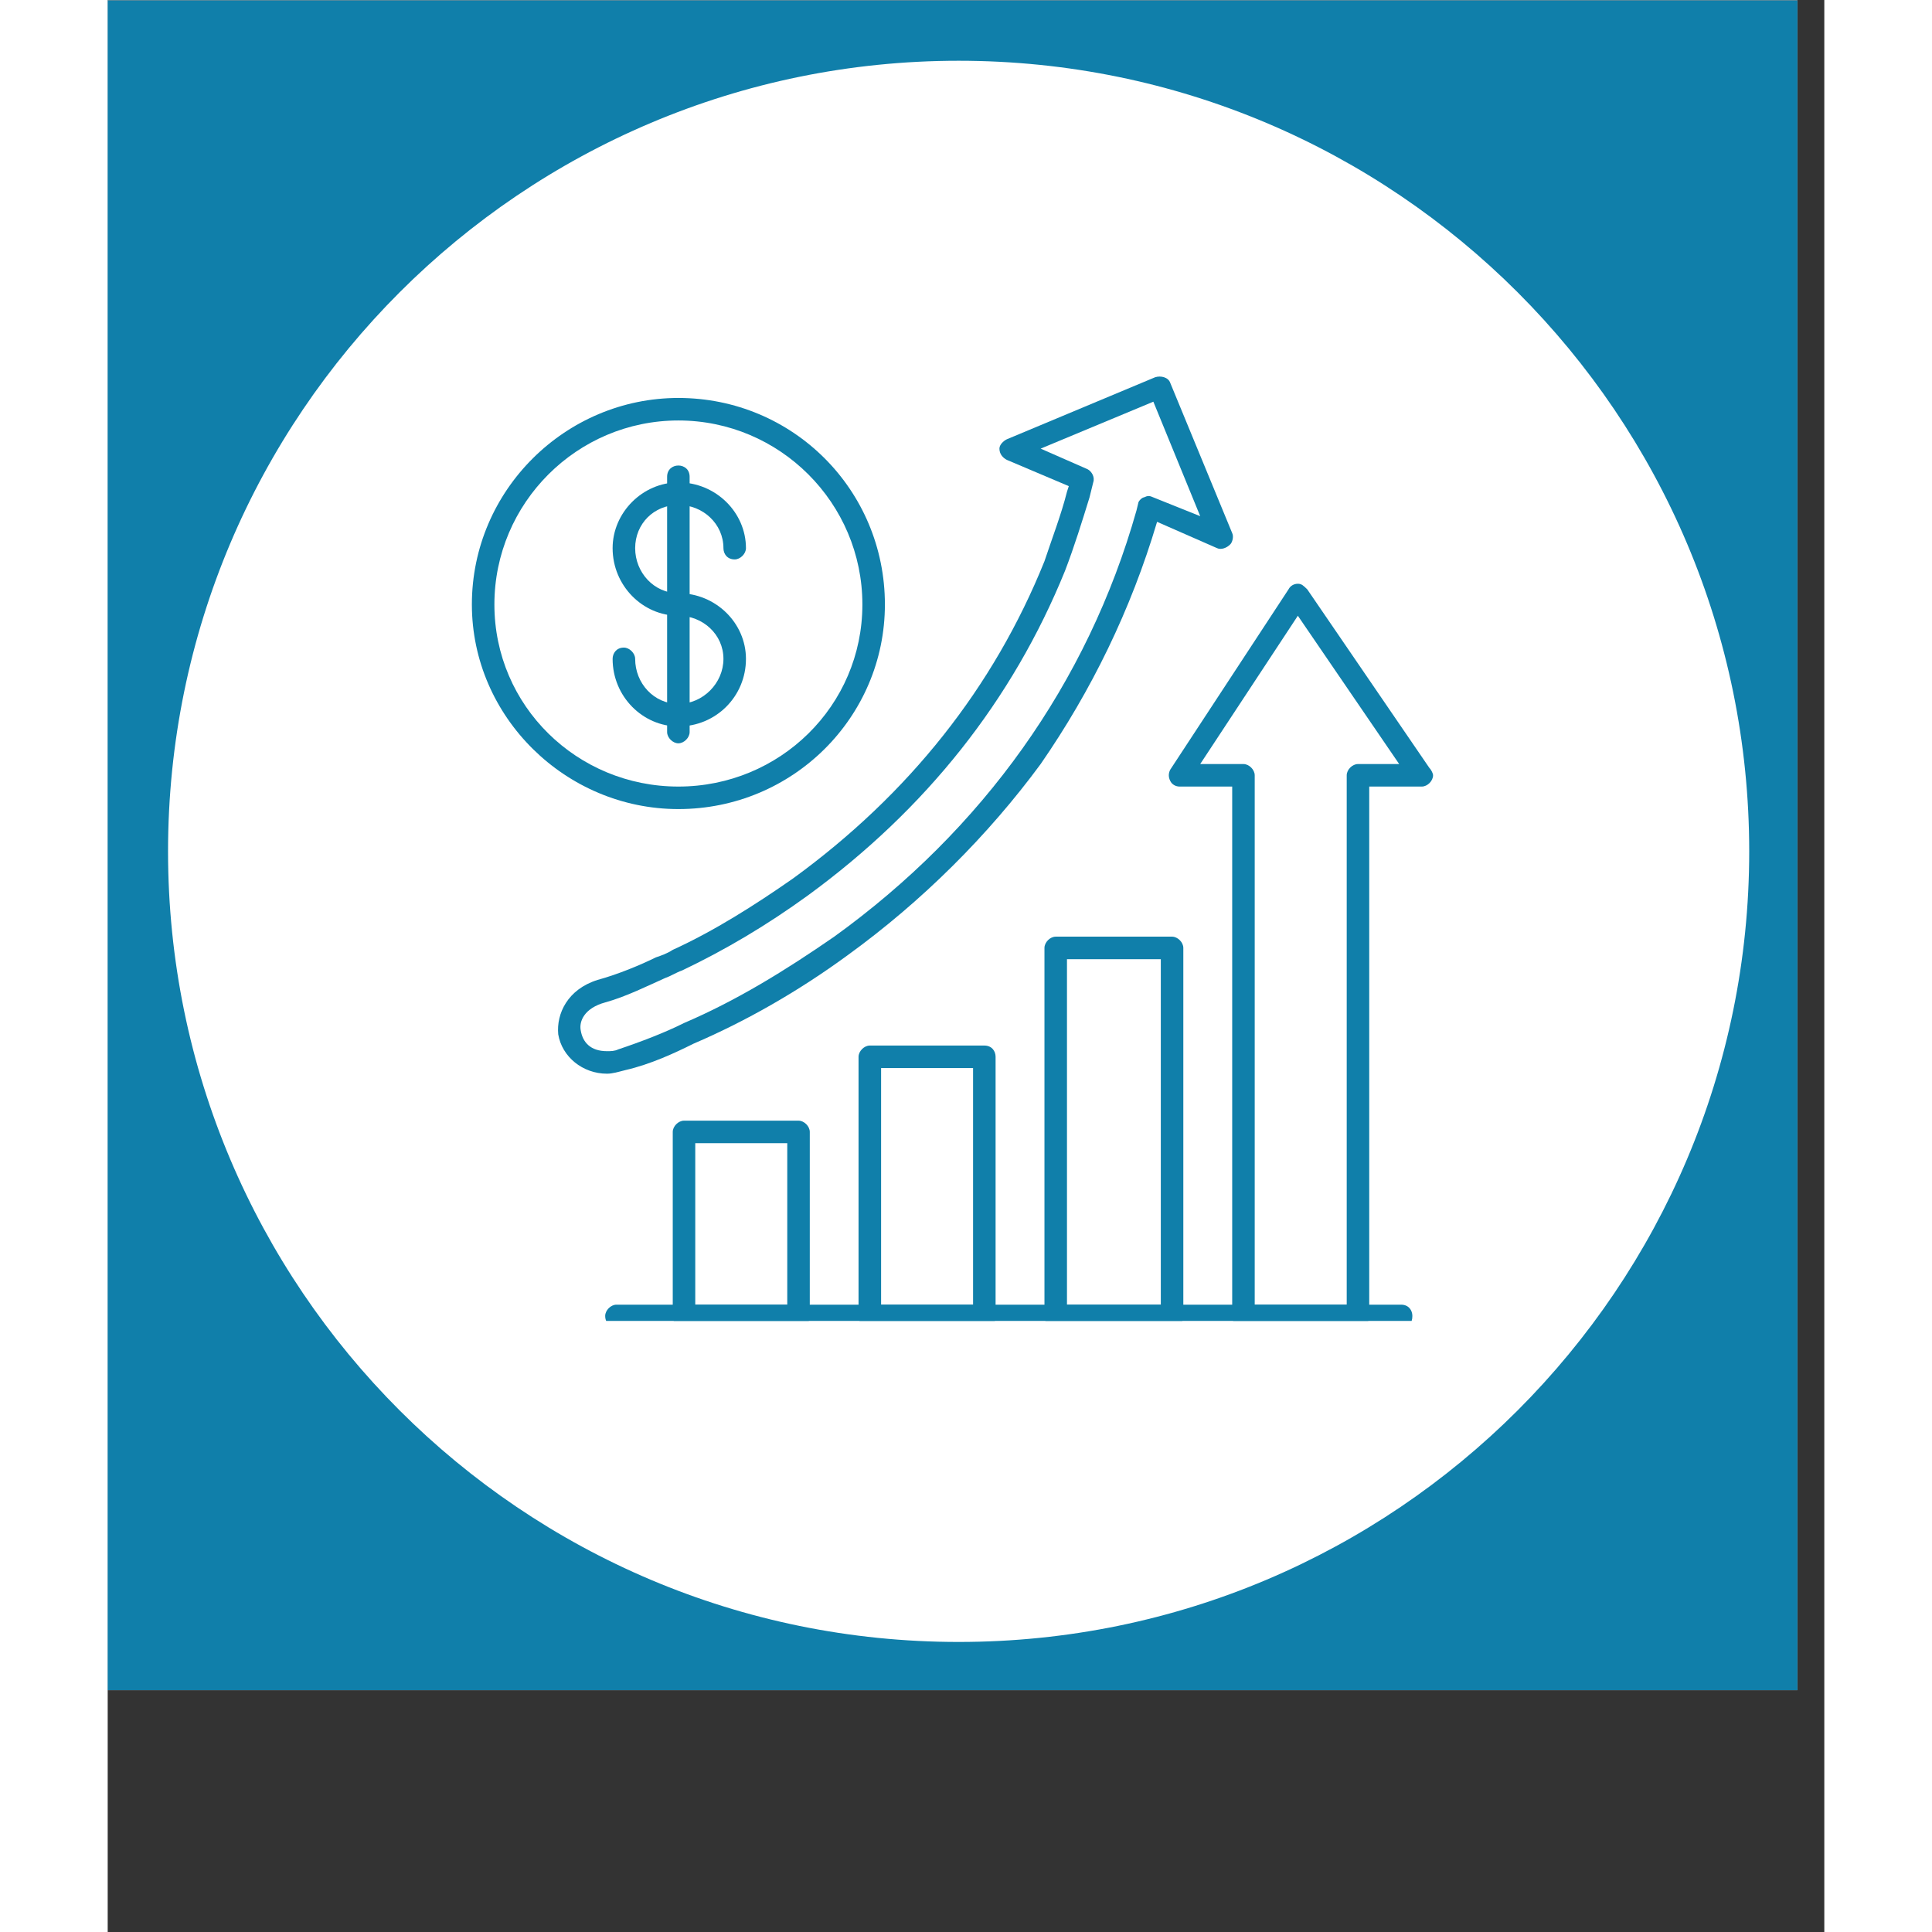 <svg xmlns="http://www.w3.org/2000/svg" xmlns:xlink="http://www.w3.org/1999/xlink" width="84" zoomAndPan="magnify" viewBox="0 0 63.12 71.04" height="84" preserveAspectRatio="xMidYMid meet" version="1.0"><rect x="0" y="0" width="63.12" height="71.04" fill="#333333" stroke="none"/><defs><clipPath id="b81eb3ba31"><path d="M 0 0.016 L 62.133 0.016 L 62.133 62.148 L 0 62.148 Z M 0 0.016 " clip-rule="nonzero"/></clipPath><clipPath id="fd730f2ecd"><path d="M 2.219 2.234 L 60.359 2.234 L 60.359 60.375 L 2.219 60.375 Z M 2.219 2.234 " clip-rule="nonzero"/></clipPath><clipPath id="beef572d9a"><path d="M 31.289 2.234 C 15.234 2.234 2.219 15.25 2.219 31.305 C 2.219 47.359 15.234 60.375 31.289 60.375 C 47.344 60.375 60.359 47.359 60.359 31.305 C 60.359 15.25 47.344 2.234 31.289 2.234 Z M 31.289 2.234 " clip-rule="nonzero"/></clipPath><clipPath id="362f97dad0"><path d="M 0.219 0.234 L 58.359 0.234 L 58.359 58.375 L 0.219 58.375 Z M 0.219 0.234 " clip-rule="nonzero"/></clipPath><clipPath id="173af42ccb"><path d="M 29.289 0.234 C 13.234 0.234 0.219 13.25 0.219 29.305 C 0.219 45.359 13.234 58.375 29.289 58.375 C 45.344 58.375 58.359 45.359 58.359 29.305 C 58.359 13.25 45.344 0.234 29.289 0.234 Z M 29.289 0.234 " clip-rule="nonzero"/></clipPath><clipPath id="cd41708ca9"><rect x="0" width="59" y="0" height="59"/></clipPath><clipPath id="1018f87557"><path d="M 20 41 L 26 41 L 26 48.57 L 20 48.57 Z M 20 41 " clip-rule="nonzero"/></clipPath><clipPath id="4a0978ca40"><path d="M 27 38 L 33 38 L 33 48.57 L 27 48.57 Z M 27 38 " clip-rule="nonzero"/></clipPath><clipPath id="8edab5c3d2"><path d="M 34 34 L 40 34 L 40 48.57 L 34 48.57 Z M 34 34 " clip-rule="nonzero"/></clipPath><clipPath id="95389ee766"><path d="M 39 21 L 48.895 21 L 48.895 48.57 L 39 48.57 Z M 39 21 " clip-rule="nonzero"/></clipPath><clipPath id="d602f35e52"><path d="M 18 47 L 48 47 L 48 48.57 L 18 48.57 Z M 18 47 " clip-rule="nonzero"/></clipPath><clipPath id="ec399d3903"><path d="M 16 13.805 L 42 13.805 L 42 40 L 16 40 Z M 16 13.805 " clip-rule="nonzero"/></clipPath><clipPath id="68994c75ca"><path d="M 13.391 14 L 29 14 L 29 30 L 13.391 30 Z M 13.391 14 " clip-rule="nonzero"/></clipPath></defs><g clip-path="url(#b81eb3ba31)"><path fill="#ffffff" d="M 0 0.016 L 62.133 0.016 L 62.133 62.148 L 0 62.148 Z M 0 0.016 " fill-opacity="1" fill-rule="nonzero"/><path fill="#107faa" d="M 0 0.016 L 62.133 0.016 L 62.133 62.148 L 0 62.148 Z M 0 0.016 " fill-opacity="1" fill-rule="nonzero"/></g><g clip-path="url(#fd730f2ecd)"><g clip-path="url(#beef572d9a)"><g transform="matrix(1, 0, 0, 1, 2, 2)"><g clip-path="url(#cd41708ca9)"><g clip-path="url(#362f97dad0)"><g clip-path="url(#173af42ccb)"><path fill="#ffffff" d="M 0.219 0.234 L 58.359 0.234 L 58.359 58.375 L 0.219 58.375 Z M 0.219 0.234 " fill-opacity="1" fill-rule="nonzero"/></g></g></g></g></g></g><g clip-path="url(#1018f87557)"><path fill="#107faa" d="M 25.402 48.801 L 21.191 48.801 C 20.984 48.801 20.777 48.664 20.777 48.387 L 20.777 41.621 C 20.777 41.414 20.984 41.207 21.191 41.207 L 25.402 41.207 C 25.609 41.207 25.816 41.414 25.816 41.621 L 25.816 48.387 C 25.816 48.664 25.609 48.801 25.402 48.801 Z M 21.605 47.973 L 24.988 47.973 L 24.988 42.035 L 21.605 42.035 Z M 21.605 47.973 " fill-opacity="1" fill-rule="evenodd"/></g><g clip-path="url(#4a0978ca40)"><path fill="#107faa" d="M 32.234 48.801 L 28.023 48.801 C 27.816 48.801 27.609 48.664 27.609 48.387 L 27.609 38.859 C 27.609 38.652 27.816 38.445 28.023 38.445 L 32.234 38.445 C 32.512 38.445 32.648 38.652 32.648 38.859 L 32.648 48.387 C 32.648 48.664 32.512 48.801 32.234 48.801 Z M 28.438 47.973 L 31.82 47.973 L 31.82 39.273 L 28.438 39.273 Z M 28.438 47.973 " fill-opacity="1" fill-rule="evenodd"/></g><g clip-path="url(#8edab5c3d2)"><path fill="#107faa" d="M 39.137 48.801 L 34.859 48.801 C 34.652 48.801 34.445 48.664 34.445 48.387 L 34.445 34.855 C 34.445 34.648 34.652 34.441 34.859 34.441 L 39.137 34.441 C 39.344 34.441 39.551 34.648 39.551 34.855 L 39.551 48.387 C 39.551 48.664 39.344 48.801 39.137 48.801 Z M 35.273 47.973 L 38.723 47.973 L 38.723 35.27 L 35.273 35.27 Z M 35.273 47.973 " fill-opacity="1" fill-rule="evenodd"/></g><g clip-path="url(#95389ee766)"><path fill="#107faa" d="M 45.973 48.801 L 41.762 48.801 C 41.555 48.801 41.348 48.664 41.348 48.387 L 41.348 28.922 L 39.414 28.922 C 39.277 28.922 39.137 28.852 39.07 28.715 C 39 28.574 39 28.438 39.07 28.301 L 43.418 21.672 C 43.488 21.535 43.625 21.465 43.762 21.465 C 43.902 21.465 43.969 21.535 44.109 21.672 L 48.594 28.23 C 48.664 28.301 48.734 28.438 48.734 28.508 C 48.734 28.715 48.527 28.922 48.32 28.922 L 46.387 28.922 L 46.387 48.387 C 46.387 48.664 46.18 48.801 45.973 48.801 Z M 42.176 47.973 L 45.559 47.973 L 45.559 28.508 C 45.559 28.301 45.766 28.094 45.973 28.094 L 47.488 28.094 L 43.762 22.641 L 40.172 28.094 L 41.762 28.094 C 41.969 28.094 42.176 28.301 42.176 28.508 Z M 42.176 47.973 " fill-opacity="1" fill-rule="evenodd"/></g><g clip-path="url(#d602f35e52)"><path fill="#107faa" d="M 47.559 48.801 L 18.707 48.801 C 18.5 48.801 18.293 48.664 18.293 48.387 C 18.293 48.18 18.5 47.973 18.707 47.973 L 47.559 47.973 C 47.836 47.973 47.973 48.18 47.973 48.387 C 47.973 48.664 47.836 48.801 47.559 48.801 Z M 47.559 48.801 " fill-opacity="1" fill-rule="evenodd"/></g><g clip-path="url(#ec399d3903)"><path fill="#107faa" d="M 18.359 39.48 C 17.465 39.48 16.703 38.859 16.566 38.031 C 16.496 37.273 16.91 36.375 18.016 36.031 C 18.773 35.824 19.602 35.477 20.156 35.203 C 20.363 35.133 20.57 35.062 20.777 34.926 C 22.297 34.234 23.812 33.27 25.195 32.305 C 29.473 29.195 32.582 25.262 34.445 20.637 C 34.719 19.809 35.066 18.91 35.273 18.082 L 35.34 17.875 L 33.062 16.91 C 32.926 16.84 32.789 16.703 32.789 16.496 C 32.789 16.359 32.926 16.219 33.062 16.152 L 38.516 13.871 C 38.723 13.805 39 13.871 39.07 14.078 L 41.348 19.602 C 41.414 19.738 41.348 19.949 41.277 20.016 C 41.141 20.156 40.934 20.223 40.793 20.156 L 38.586 19.188 C 37.621 22.434 36.168 25.398 34.305 28.094 C 32.375 30.715 29.957 33.133 27.195 35.133 C 25.402 36.445 23.469 37.551 21.535 38.379 C 20.848 38.723 19.949 39.137 19.051 39.344 C 18.773 39.414 18.566 39.48 18.359 39.48 Z M 34.305 16.496 L 36.031 17.254 C 36.168 17.324 36.309 17.531 36.238 17.738 L 36.102 18.289 C 35.824 19.188 35.547 20.086 35.203 20.984 C 33.27 25.746 30.094 29.75 25.746 32.926 C 24.227 34.027 22.711 34.926 21.121 35.684 C 20.914 35.754 20.707 35.891 20.5 35.961 C 19.879 36.238 19.051 36.652 18.293 36.859 C 17.531 37.066 17.324 37.551 17.395 37.895 C 17.465 38.309 17.738 38.652 18.359 38.652 C 18.5 38.652 18.637 38.652 18.773 38.586 C 19.602 38.309 20.5 37.965 21.191 37.617 C 23.125 36.789 24.918 35.684 26.715 34.441 C 32.168 30.508 36.031 25.125 37.828 18.773 L 37.895 18.496 C 37.895 18.43 38.035 18.289 38.102 18.289 C 38.242 18.223 38.309 18.223 38.449 18.289 L 40.172 18.98 L 38.449 14.77 Z M 34.305 16.496 " fill-opacity="1" fill-rule="evenodd"/></g><g clip-path="url(#68994c75ca)"><path fill="#107faa" d="M 20.984 29.75 C 16.844 29.75 13.391 26.367 13.391 22.227 C 13.391 18.016 16.844 14.633 20.984 14.633 C 25.195 14.633 28.578 18.016 28.578 22.227 C 28.578 26.367 25.195 29.75 20.984 29.75 Z M 20.984 15.461 C 17.258 15.461 14.219 18.496 14.219 22.227 C 14.219 25.953 17.258 28.922 20.984 28.922 C 24.711 28.922 27.75 25.953 27.75 22.227 C 27.75 18.496 24.711 15.461 20.984 15.461 Z M 20.984 15.461 " fill-opacity="1" fill-rule="evenodd"/></g><path fill="#107faa" d="M 20.984 26.711 C 19.672 26.711 18.566 25.609 18.566 24.227 C 18.566 24.02 18.707 23.812 18.98 23.812 C 19.188 23.812 19.395 24.02 19.395 24.227 C 19.395 25.125 20.086 25.883 20.984 25.883 C 21.883 25.883 22.641 25.125 22.641 24.227 C 22.641 23.328 21.883 22.641 20.984 22.641 C 19.672 22.641 18.566 21.535 18.566 20.156 C 18.566 18.844 19.672 17.738 20.984 17.738 C 22.363 17.738 23.469 18.844 23.469 20.156 C 23.469 20.363 23.262 20.57 23.055 20.57 C 22.777 20.57 22.641 20.363 22.641 20.156 C 22.641 19.258 21.883 18.566 20.984 18.566 C 20.086 18.566 19.395 19.258 19.395 20.156 C 19.395 21.051 20.086 21.812 20.984 21.812 C 22.363 21.812 23.469 22.914 23.469 24.227 C 23.469 25.609 22.363 26.711 20.984 26.711 Z M 20.984 26.711 " fill-opacity="1" fill-rule="evenodd"/><path fill="#107faa" d="M 20.984 27.332 C 20.777 27.332 20.57 27.125 20.57 26.918 L 20.57 17.531 C 20.57 17.254 20.777 17.117 20.984 17.117 C 21.191 17.117 21.398 17.254 21.398 17.531 L 21.398 26.918 C 21.398 27.125 21.191 27.332 20.984 27.332 Z M 20.984 27.332 " fill-opacity="1" fill-rule="evenodd"/></svg>